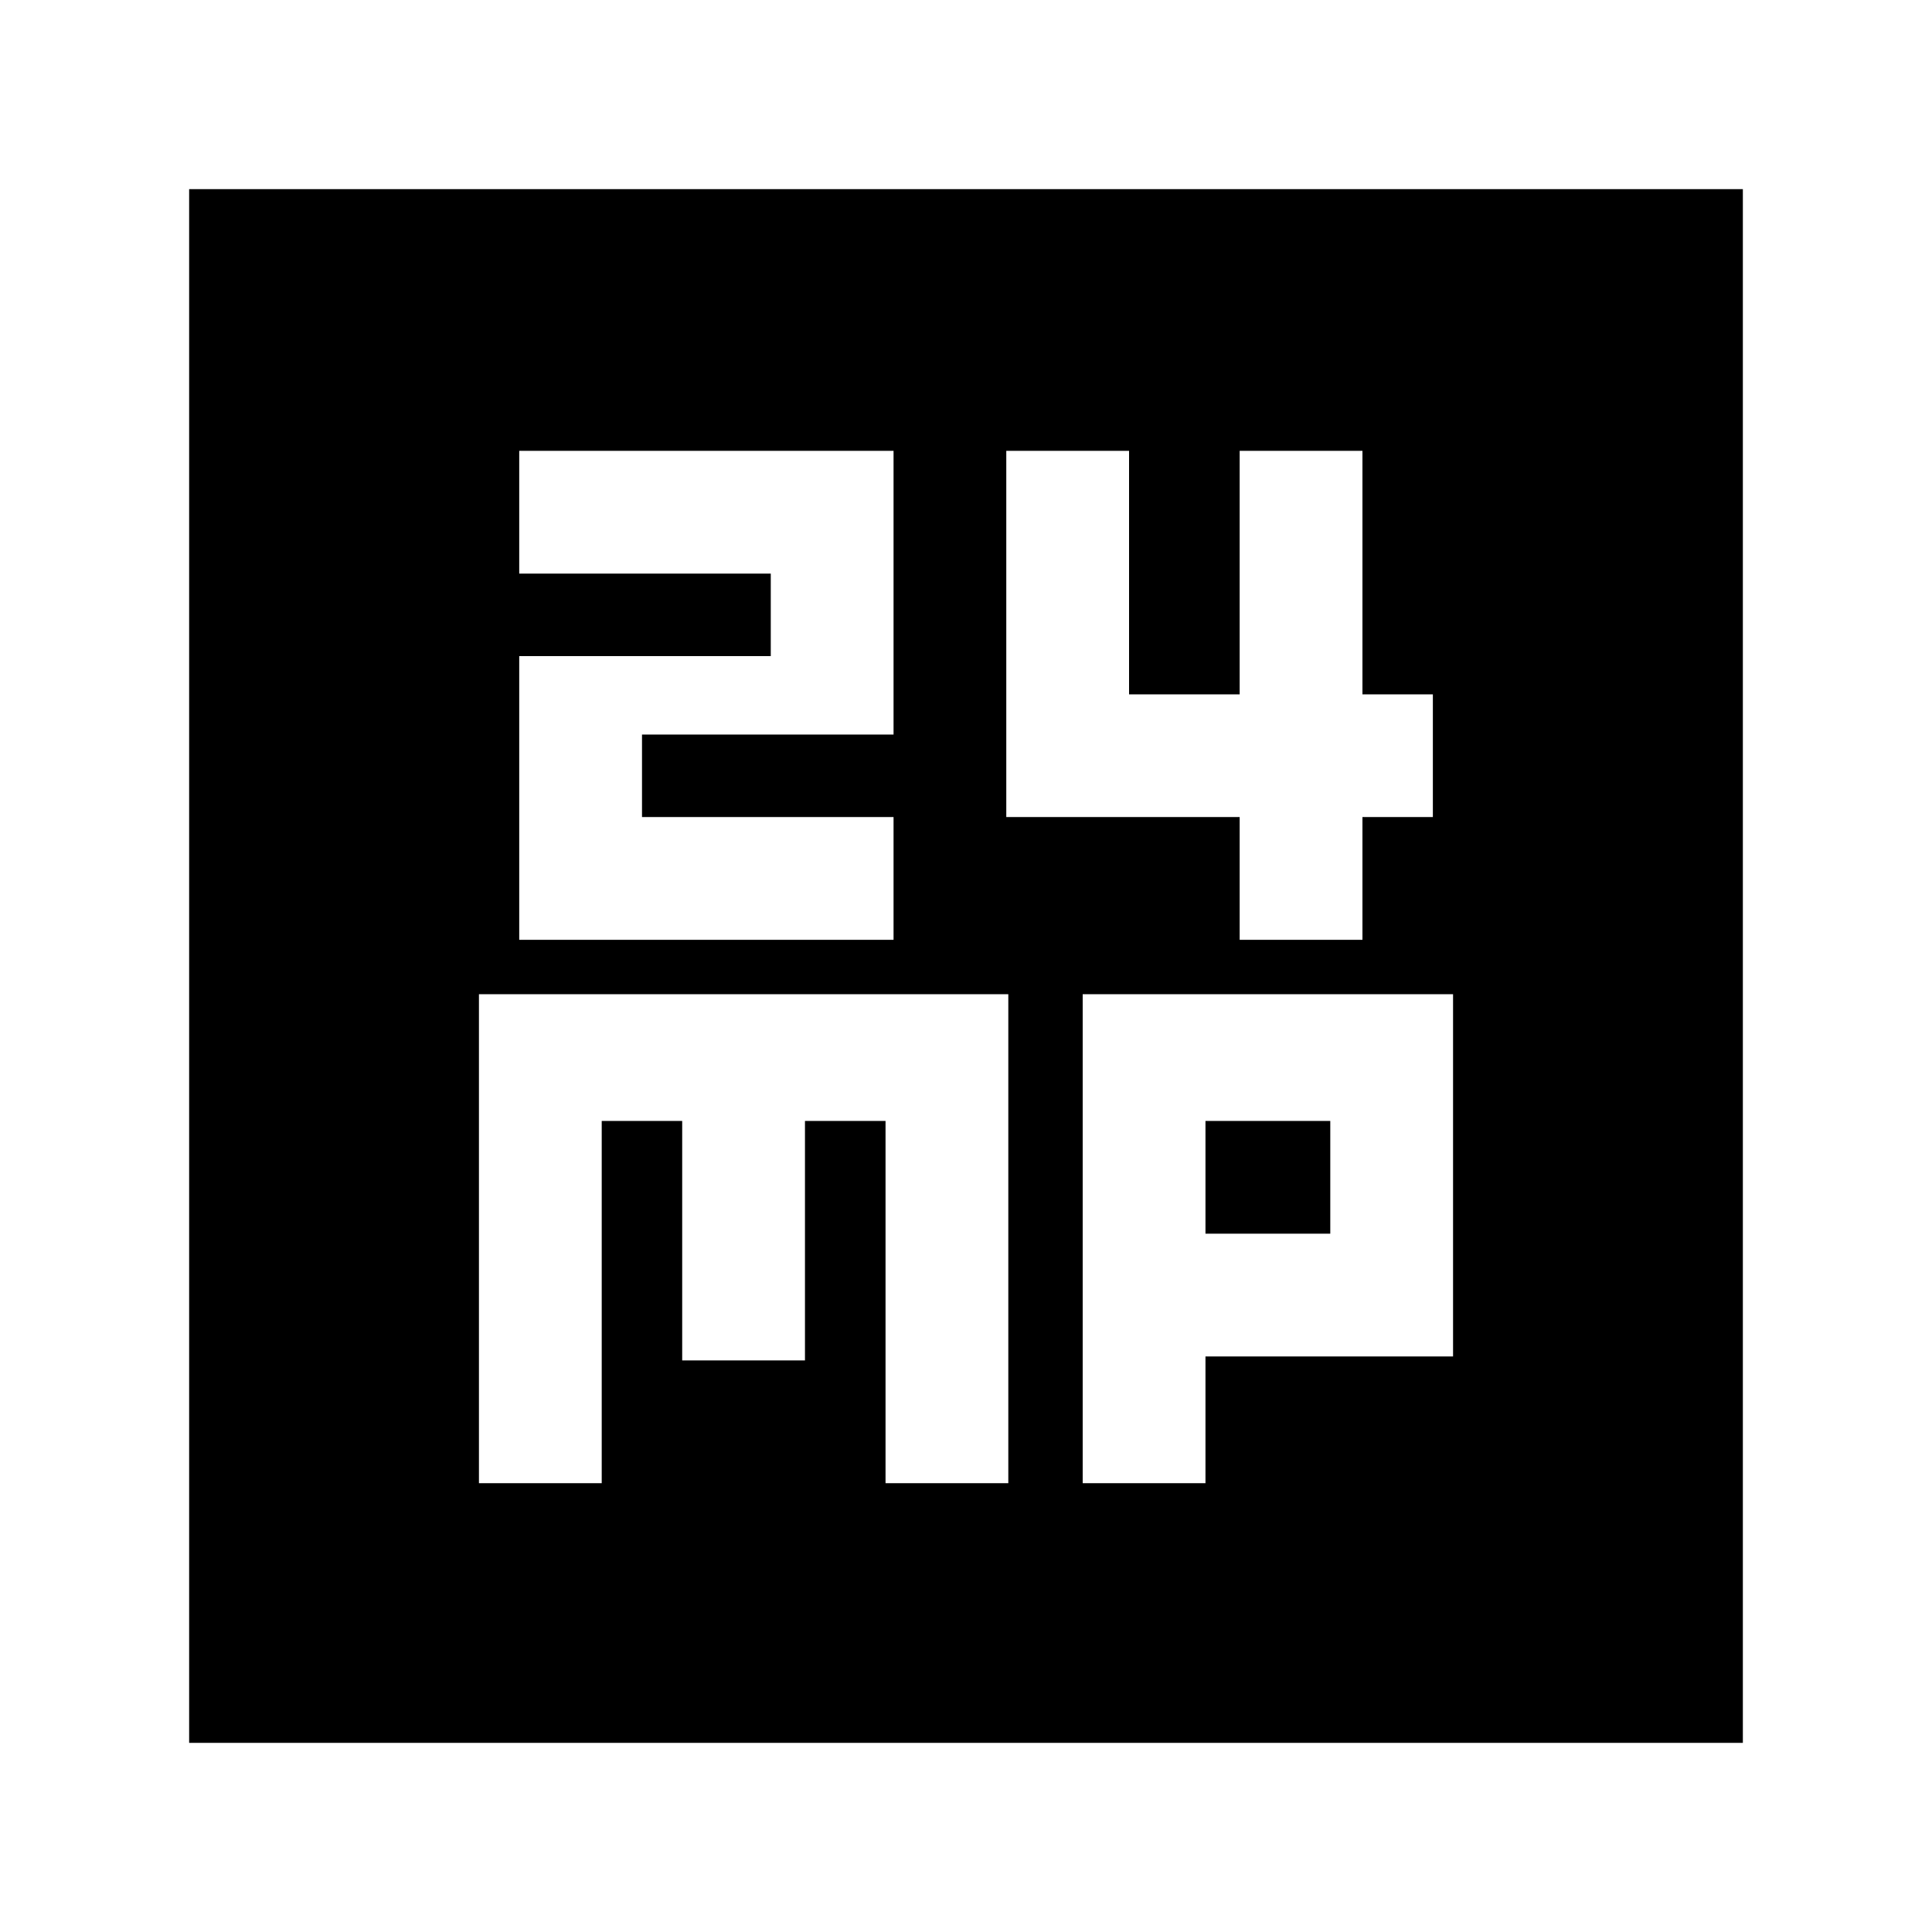 <svg xmlns="http://www.w3.org/2000/svg" height="20" width="20"><path d="M5.375 9.729H9.25V8.458H6.646v-.854H9.25V4.667H5.375v1.271h2.604v.854H5.375Zm7.458 0h1.271V8.458h.729v-1.27h-.729V4.667h-1.271v2.521h-1.145V4.667h-1.271v3.791h2.416ZM1.958 18.042V1.958h16.084v16.084Zm3-2.688h1.271v-3.75h.833v2.479h1.271v-2.479h.834v3.75h1.271v-5.062h-5.48Zm6.25 0h1.271v-1.312h2.563v-3.75h-3.834Zm1.271-3.75h1.292v1.167h-1.292Z"/></svg>